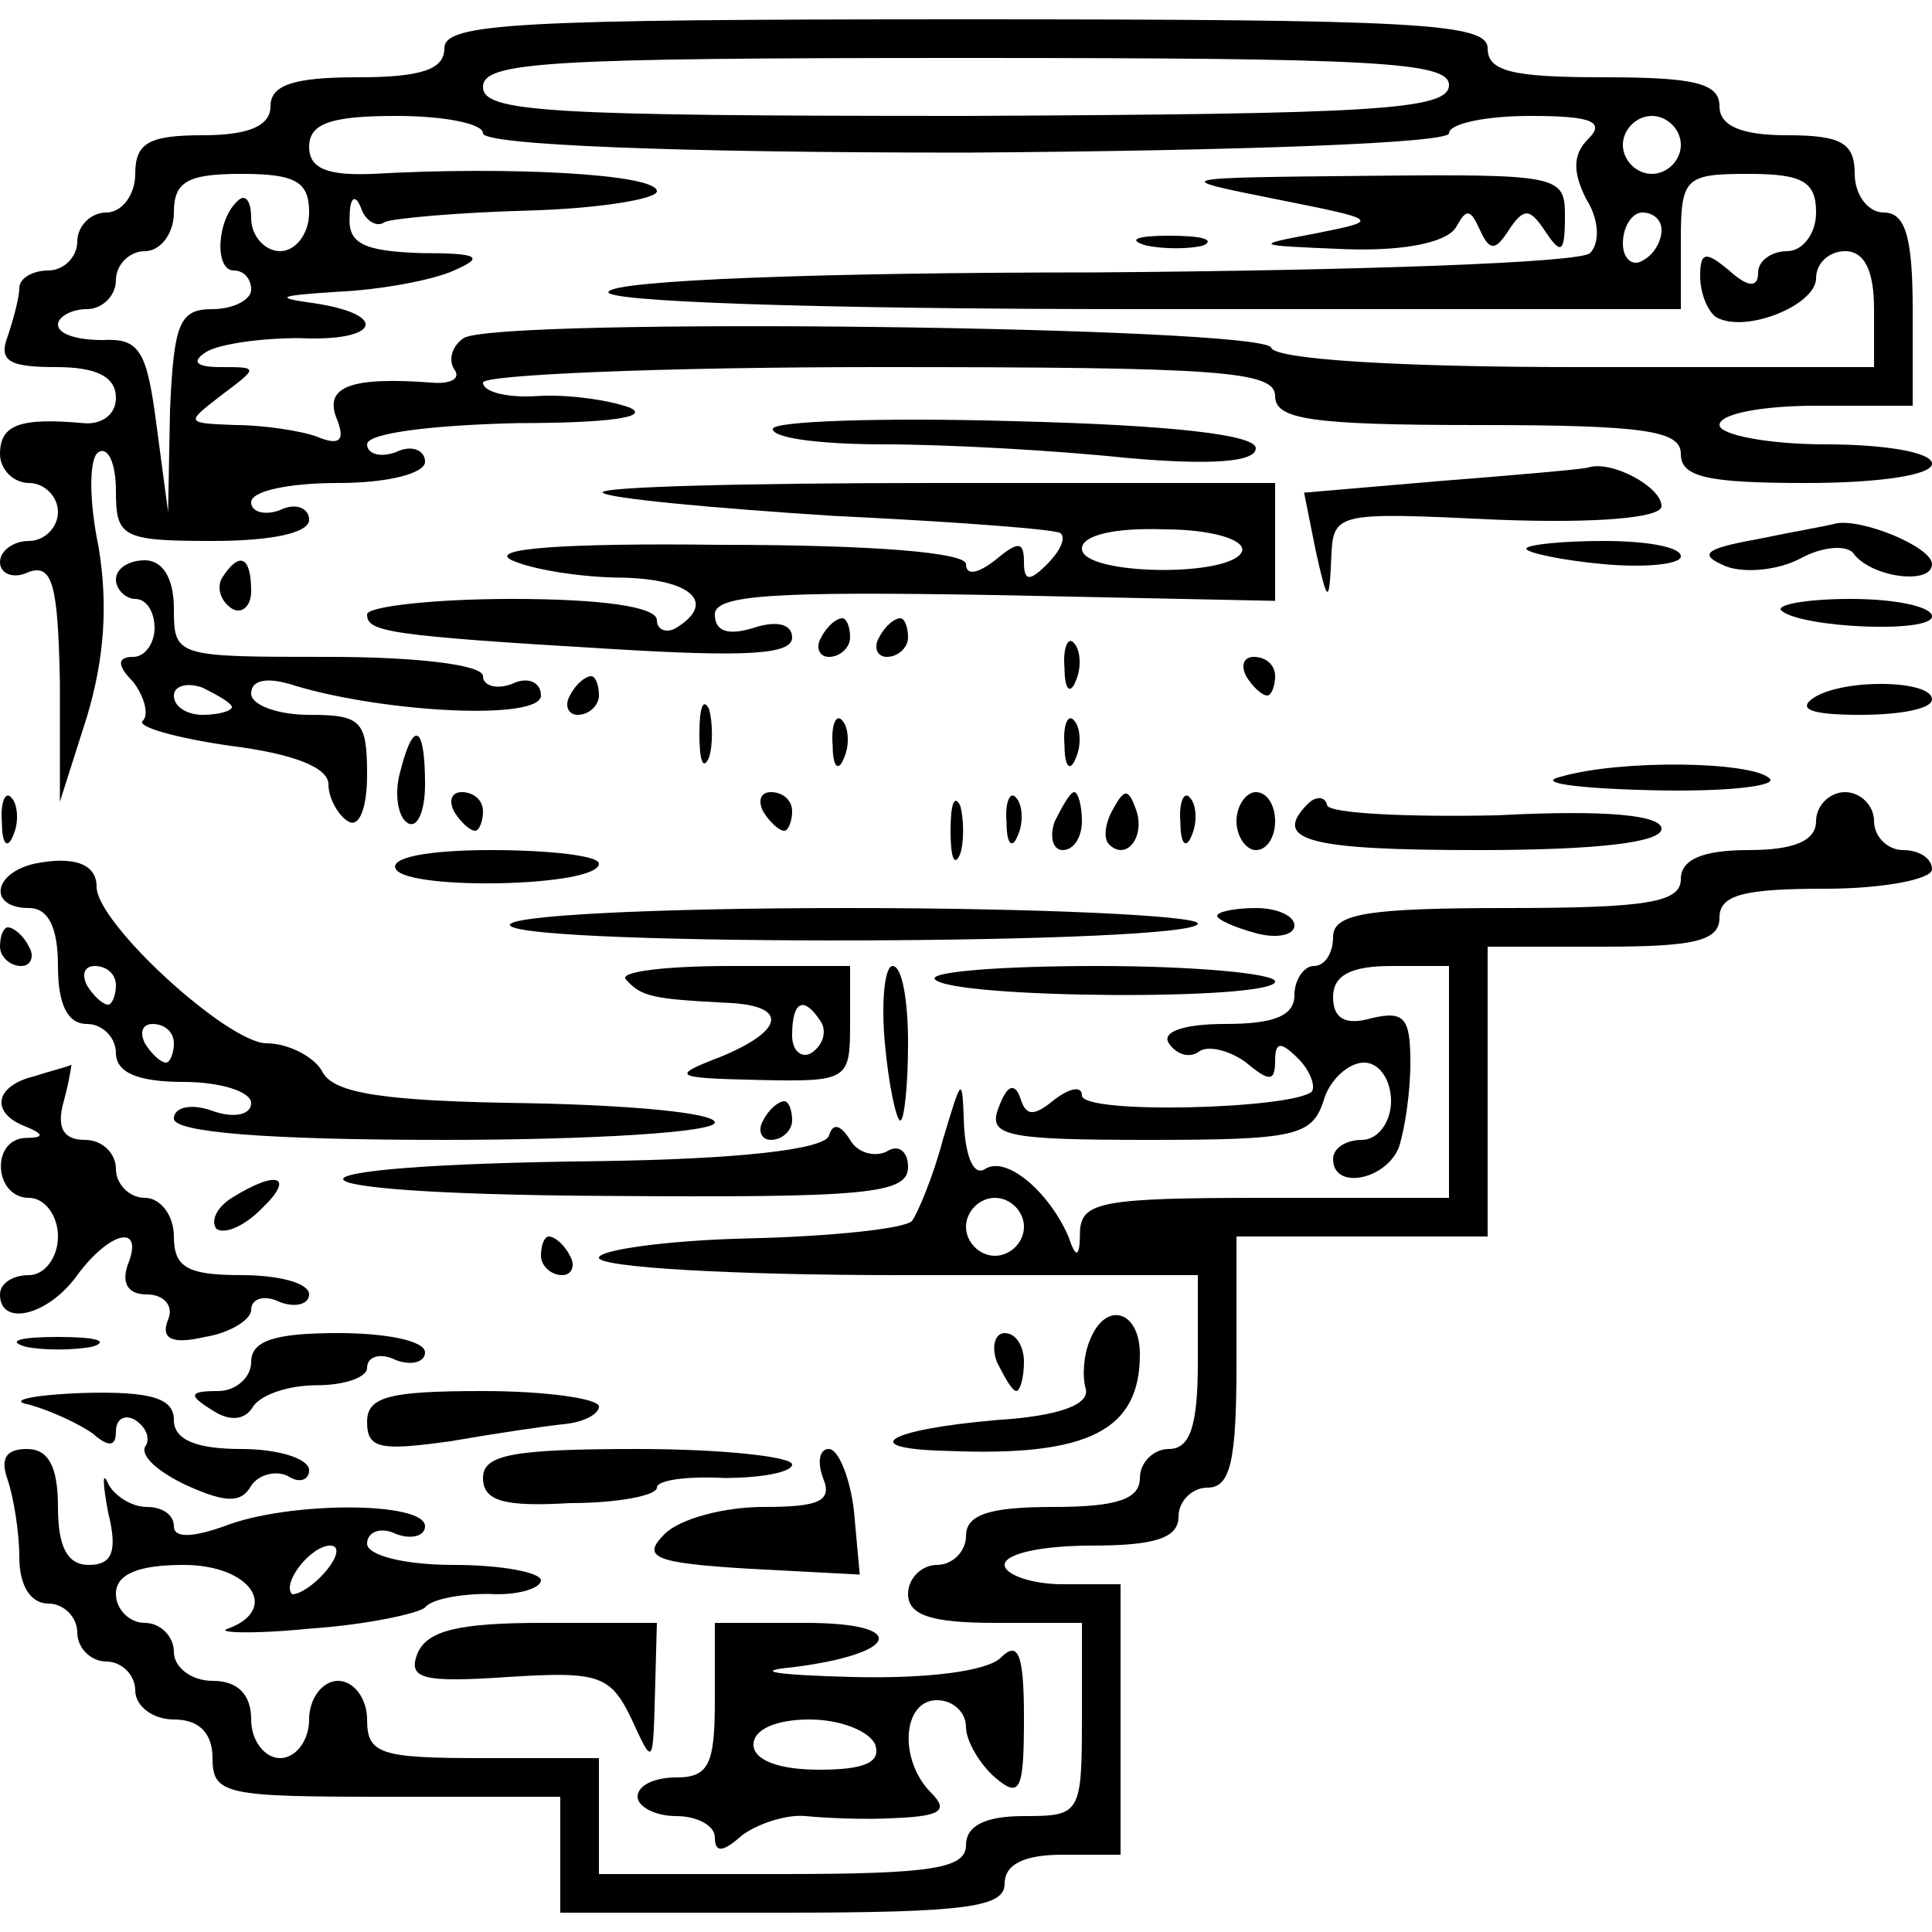 <?xml version="1.0" standalone="no"?>
<!DOCTYPE svg PUBLIC "-//W3C//DTD SVG 20010904//EN"
 "http://www.w3.org/TR/2001/REC-SVG-20010904/DTD/svg10.dtd">
<svg version="1.0" xmlns="http://www.w3.org/2000/svg"
 width="100pt" height="100pt" viewBox="0 0 100 100"
 preserveAspectRatio="xMidYMid meet">
<g transform="translate(0,100) scale(0.1,-0.1)"
fill="#000000" stroke="none">
<path d="M230 975 c0 -11 -12 -15 -45 -15 -33 0 -45 -4 -45 -15 0 -10 -11 -15
-35 -15 -28 0 -35 -4 -35 -20 0 -11 -7 -20 -15 -20 -8 0 -15 -7 -15 -15 0 -8
-7 -15 -15 -15 -8 0 -15 -4 -15 -9 0 -5 -3 -16 -6 -25 -5 -13 1 -16 25 -16 21
0 31 -5 31 -16 0 -9 -8 -14 -17 -13 -33 3 -43 -1 -43 -16 0 -8 7 -15 15 -15 8
0 15 -7 15 -15 0 -8 -7 -15 -15 -15 -8 0 -15 -5 -15 -11 0 -6 7 -9 15 -5 12 4
15 -6 16 -57 l0 -62 14 44 c9 30 11 58 6 88 -5 24 -5 46 0 49 5 3 9 -6 9 -20
0 -24 3 -26 50 -26 30 0 50 4 50 11 0 6 -7 9 -15 5 -8 -3 -15 -1 -15 4 0 6 20
10 45 10 26 0 45 5 45 11 0 6 -7 9 -15 5 -8 -3 -15 -1 -15 4 0 6 35 10 78 11
46 0 69 3 58 8 -11 4 -32 7 -48 6 -15 -1 -28 2 -28 7 0 4 92 8 205 8 176 0
205 -2 205 -15 0 -12 18 -15 105 -15 87 0 105 -3 105 -15 0 -12 14 -15 65 -15
37 0 65 4 65 10 0 6 -25 10 -55 10 -30 0 -55 5 -55 10 0 6 23 10 50 10 l50 0
0 50 c0 38 -4 50 -15 50 -8 0 -15 9 -15 20 0 16 -7 20 -35 20 -24 0 -35 5 -35
15 0 12 -13 15 -60 15 -47 0 -60 3 -60 15 0 13 -37 15 -270 15 -233 0 -270 -2
-270 -15z m520 -19 c0 -13 -39 -15 -250 -16 -217 0 -250 2 -250 15 0 13 33 15
250 15 211 0 250 -2 250 -14z m-500 -25 c0 -6 99 -10 250 -10 145 1 250 5 250
10 0 5 19 9 42 9 32 0 39 -3 30 -12 -8 -8 -8 -17 -1 -31 7 -11 7 -23 2 -28 -5
-5 -120 -9 -256 -10 -141 0 -249 -4 -252 -10 -4 -5 104 -9 274 -9 l281 0 0 35
c0 33 2 35 35 35 28 0 35 -4 35 -20 0 -11 -7 -20 -15 -20 -8 0 -15 -5 -15 -11
0 -8 -5 -8 -15 1 -12 10 -15 10 -15 -3 0 -9 4 -18 8 -21 15 -9 52 6 52 20 0 8
7 14 15 14 10 0 15 -10 15 -30 l0 -30 -154 0 c-92 0 -156 4 -158 10 -3 11
-401 16 -418 5 -6 -4 -8 -11 -5 -16 4 -5 -2 -8 -12 -7 -41 3 -55 -2 -49 -18 5
-12 2 -15 -10 -10 -8 3 -28 6 -42 6 -26 1 -26 1 -8 15 20 15 20 15 0 15 -13 0
-15 3 -7 8 7 4 28 7 48 7 41 -2 47 12 8 18 -22 3 -19 4 12 6 22 1 49 6 60 11
16 7 13 9 -17 9 -30 1 -38 5 -37 19 0 10 3 12 6 4 2 -6 8 -10 12 -7 4 2 38 5
74 6 37 1 67 6 67 10 0 9 -77 13 -147 9 -24 -1 -33 3 -33 14 0 12 11 16 45 16
25 0 45 -4 45 -9z m620 -6 c0 -8 -7 -15 -15 -15 -8 0 -15 7 -15 15 0 8 7 15
15 15 8 0 15 -7 15 -15z m-710 -35 c0 -11 -7 -20 -15 -20 -8 0 -15 8 -15 17 0
9 -3 13 -7 9 -11 -10 -12 -36 -2 -36 5 0 9 -4 9 -10 0 -5 -9 -10 -20 -10 -17
0 -20 -7 -22 -52 l-1 -53 -6 45 c-5 39 -9 45 -28 44 -13 0 -23 3 -23 8 0 4 7
8 15 8 8 0 15 7 15 15 0 8 7 15 15 15 8 0 15 9 15 20 0 16 7 20 35 20 28 0 35
-4 35 -20z m700 -9 c0 -6 -4 -13 -10 -16 -5 -3 -10 1 -10 9 0 9 5 16 10 16 6
0 10 -4 10 -9z"/>
<path d="M660 897 c55 -11 55 -11 20 -18 -32 -6 -31 -6 17 -8 32 -1 53 4 57
12 5 9 7 9 12 -2 5 -11 8 -11 15 0 8 12 11 11 19 -1 8 -12 10 -11 10 8 0 21
-2 22 -102 21 -102 -1 -103 -1 -48 -12z"/>
<path d="M593 873 c9 -2 23 -2 30 0 6 3 -1 5 -18 5 -16 0 -22 -2 -12 -5z"/>
<path d="M400 778 c0 -5 26 -8 58 -8 31 0 87 -3 125 -7 45 -4 67 -2 67 5 0 7
-44 12 -125 14 -69 2 -125 0 -125 -4z"/>
<path d="M745 751 l-70 -6 6 -30 c6 -27 7 -28 8 -5 1 25 1 25 86 21 52 -2 85
1 85 7 0 10 -26 24 -38 20 -4 -1 -39 -4 -77 -7z"/>
<path d="M312 745 c3 -3 57 -8 119 -12 63 -3 116 -7 118 -9 3 -3 -1 -10 -7
-16 -9 -9 -12 -9 -12 1 0 11 -3 11 -15 1 -9 -7 -15 -8 -15 -2 0 6 -48 10 -127
10 -82 1 -121 -2 -108 -8 11 -5 37 -9 58 -9 35 -1 48 -13 27 -26 -5 -3 -10 -1
-10 4 0 7 -29 11 -75 11 -41 0 -75 -4 -75 -8 0 -9 10 -11 128 -18 67 -4 92 -3
92 6 0 7 -8 9 -20 5 -13 -4 -20 -2 -20 7 0 10 30 12 145 10 l145 -3 0 30 0 31
-177 0 c-97 0 -174 -2 -171 -5z m331 -30 c-4 -14 -83 -13 -83 1 0 7 17 11 43
10 23 0 41 -5 40 -11z"/>
<path d="M910 721 c-28 -5 -31 -8 -17 -14 10 -4 28 -2 39 4 11 6 23 7 27 3 9
-13 41 -17 41 -6 0 9 -37 24 -50 21 -3 -1 -21 -4 -40 -8z"/>
<path d="M790 716 c0 -2 18 -6 40 -8 22 -2 40 0 40 4 0 5 -18 8 -40 8 -22 0
-40 -2 -40 -4z"/>
<path d="M60 700 c0 -5 5 -10 10 -10 6 0 10 -7 10 -15 0 -8 -5 -15 -11 -15 -8
0 -9 -4 0 -13 6 -8 8 -17 5 -20 -4 -3 17 -9 45 -13 32 -4 51 -11 51 -20 0 -7
5 -16 10 -19 6 -4 10 7 10 24 0 28 -3 31 -30 31 -16 0 -30 5 -30 11 0 7 8 9
23 4 47 -14 127 -18 127 -5 0 7 -7 10 -15 6 -8 -3 -15 -1 -15 4 0 6 -35 10
-80 10 -79 0 -80 0 -80 25 0 16 -6 25 -15 25 -8 0 -15 -4 -15 -10z m60 -66 c0
-2 -7 -4 -15 -4 -8 0 -15 4 -15 10 0 5 7 7 15 4 8 -4 15 -8 15 -10z"/>
<path d="M115 701 c-3 -5 -1 -12 5 -16 5 -3 10 1 10 9 0 18 -6 21 -15 7z"/>
<path d="M922 684 c10 -9 78 -12 78 -3 0 5 -19 9 -42 9 -23 0 -39 -3 -36 -6z"/>
<path d="M425 670 c-3 -5 -1 -10 4 -10 6 0 11 5 11 10 0 6 -2 10 -4 10 -3 0
-8 -4 -11 -10z"/>
<path d="M455 670 c-3 -5 -1 -10 4 -10 6 0 11 5 11 10 0 6 -2 10 -4 10 -3 0
-8 -4 -11 -10z"/>
<path d="M551 654 c0 -11 3 -14 6 -6 3 7 2 16 -1 19 -3 4 -6 -2 -5 -13z"/>
<path d="M645 650 c3 -5 8 -10 11 -10 2 0 4 5 4 10 0 6 -5 10 -11 10 -5 0 -7
-4 -4 -10z"/>
<path d="M295 640 c-3 -5 -1 -10 4 -10 6 0 11 5 11 10 0 6 -2 10 -4 10 -3 0
-8 -4 -11 -10z"/>
<path d="M939 639 c-9 -6 -2 -9 24 -9 20 0 37 3 37 8 0 10 -45 11 -61 1z"/>
<path d="M362 620 c0 -14 2 -19 5 -12 2 6 2 18 0 25 -3 6 -5 1 -5 -13z"/>
<path d="M431 614 c0 -11 3 -14 6 -6 3 7 2 16 -1 19 -3 4 -6 -2 -5 -13z"/>
<path d="M551 614 c0 -11 3 -14 6 -6 3 7 2 16 -1 19 -3 4 -6 -2 -5 -13z"/>
<path d="M207 600 c-3 -11 -1 -23 4 -26 5 -3 9 6 9 20 0 31 -6 34 -13 6z"/>
<path d="M808 598 c-13 -3 6 -6 46 -7 38 -1 66 2 62 6 -9 9 -77 10 -108 1z"/>
<path d="M1 574 c0 -11 3 -14 6 -6 3 7 2 16 -1 19 -3 4 -6 -2 -5 -13z"/>
<path d="M235 580 c3 -5 8 -10 11 -10 2 0 4 5 4 10 0 6 -5 10 -11 10 -5 0 -7
-4 -4 -10z"/>
<path d="M395 580 c3 -5 8 -10 11 -10 2 0 4 5 4 10 0 6 -5 10 -11 10 -5 0 -7
-4 -4 -10z"/>
<path d="M492 570 c0 -14 2 -19 5 -12 2 6 2 18 0 25 -3 6 -5 1 -5 -13z"/>
<path d="M521 574 c0 -11 3 -14 6 -6 3 7 2 16 -1 19 -3 4 -6 -2 -5 -13z"/>
<path d="M546 575 c-3 -8 -1 -15 4 -15 6 0 10 7 10 15 0 8 -2 15 -4 15 -2 0
-6 -7 -10 -15z"/>
<path d="M576 581 c-4 -7 -5 -15 -2 -18 9 -9 19 4 14 18 -4 11 -6 11 -12 0z"/>
<path d="M611 574 c0 -11 3 -14 6 -6 3 7 2 16 -1 19 -3 4 -6 -2 -5 -13z"/>
<path d="M640 575 c0 -8 5 -15 10 -15 6 0 10 7 10 15 0 8 -4 15 -10 15 -5 0
-10 -7 -10 -15z"/>
<path d="M677 584 c-19 -19 0 -24 88 -24 62 0 95 4 95 11 0 7 -28 10 -85 7
-47 -1 -86 1 -88 5 -1 5 -6 5 -10 1z"/>
<path d="M940 575 c0 -10 -11 -15 -35 -15 -24 0 -35 -5 -35 -15 0 -12 -17 -15
-90 -15 -73 0 -90 -3 -90 -15 0 -8 -4 -15 -10 -15 -5 0 -10 -7 -10 -15 0 -11
-11 -15 -36 -15 -21 0 -33 -4 -29 -10 4 -6 11 -8 16 -4 5 3 16 0 24 -6 12 -10
15 -10 15 1 0 10 3 10 12 1 6 -6 9 -14 7 -17 -10 -9 -119 -12 -119 -2 0 5 -6
4 -14 -2 -11 -9 -15 -9 -18 1 -3 8 -7 6 -11 -5 -6 -15 3 -17 78 -17 75 0 84 2
90 20 3 11 13 20 21 20 8 0 14 -9 14 -20 0 -11 -7 -20 -15 -20 -8 0 -15 -4
-15 -10 0 -16 27 -11 34 6 3 9 6 28 6 44 0 23 -3 27 -20 23 -14 -4 -20 0 -20
11 0 11 9 16 30 16 l30 0 0 -60 0 -60 -95 0 c-84 0 -95 -2 -96 -17 0 -14 -2
-15 -6 -3 -10 23 -32 42 -43 35 -6 -4 -10 6 -11 22 -1 27 -1 26 -11 -7 -5 -19
-13 -38 -16 -42 -4 -4 -42 -8 -85 -9 -42 -1 -77 -6 -77 -10 0 -5 70 -9 155 -9
l155 0 0 -45 c0 -33 -4 -45 -15 -45 -8 0 -15 -7 -15 -15 0 -11 -12 -15 -45
-15 -33 0 -45 -4 -45 -15 0 -8 -7 -15 -15 -15 -8 0 -15 -7 -15 -15 0 -11 12
-15 45 -15 l45 0 0 -50 c0 -49 -1 -50 -30 -50 -20 0 -30 -5 -30 -15 0 -12 -17
-15 -95 -15 l-95 0 0 30 0 30 -60 0 c-53 0 -60 2 -60 20 0 11 -7 20 -15 20 -8
0 -15 -9 -15 -20 0 -11 -7 -20 -15 -20 -8 0 -15 9 -15 20 0 13 -7 20 -20 20
-11 0 -20 7 -20 15 0 8 -7 15 -15 15 -8 0 -15 7 -15 15 0 10 11 15 35 15 35 0
50 -23 23 -33 -7 -2 12 -3 42 0 30 2 57 8 60 11 3 4 17 7 33 7 15 -1 27 3 27
7 0 4 -20 8 -45 8 -26 0 -45 5 -45 11 0 6 7 9 15 5 8 -3 15 -1 15 4 0 13 -71
13 -104 0 -17 -6 -26 -6 -26 0 0 6 -6 10 -14 10 -8 0 -17 6 -20 12 -3 7 -3 1
0 -15 5 -20 2 -27 -10 -27 -11 0 -16 9 -16 30 0 21 -5 30 -16 30 -11 0 -14 -5
-10 -16 3 -9 6 -27 6 -40 0 -15 6 -24 15 -24 8 0 15 -7 15 -15 0 -8 7 -15 15
-15 8 0 15 -7 15 -15 0 -8 9 -15 20 -15 13 0 20 -7 20 -20 0 -19 7 -20 90 -20
l90 0 0 -30 0 -30 115 0 c96 0 115 3 115 15 0 10 10 15 30 15 l30 0 0 70 0 70
-30 0 c-16 0 -30 5 -30 10 0 6 20 10 45 10 33 0 45 4 45 15 0 8 7 15 15 15 12
0 15 14 15 65 l0 65 65 0 65 0 0 75 0 75 60 0 c47 0 60 3 60 15 0 12 13 15 55
15 30 0 55 5 55 10 0 6 -7 10 -15 10 -8 0 -15 7 -15 15 0 8 -7 15 -15 15 -8 0
-15 -7 -15 -15z m-410 -210 c0 -8 -7 -15 -15 -15 -8 0 -15 7 -15 15 0 8 7 15
15 15 8 0 15 -7 15 -15z m-362 -179 c-7 -8 -15 -12 -17 -11 -5 6 10 25 20 25
5 0 4 -6 -3 -14z"/>
<path d="M18 553 c-22 -5 -24 -23 -3 -23 10 0 15 -10 15 -30 0 -20 5 -30 15
-30 8 0 15 -7 15 -15 0 -10 11 -15 35 -15 19 0 35 -5 35 -11 0 -6 -9 -8 -20
-4 -11 4 -20 2 -20 -4 0 -7 47 -11 140 -11 77 0 140 4 140 9 0 5 -44 9 -97 10
-74 1 -100 5 -106 16 -4 8 -18 15 -29 15 -20 0 -88 62 -88 81 0 12 -12 16 -32
12z m42 -63 c0 -5 -2 -10 -4 -10 -3 0 -8 5 -11 10 -3 6 -1 10 4 10 6 0 11 -4
11 -10z m30 -30 c0 -5 -2 -10 -4 -10 -3 0 -8 5 -11 10 -3 6 -1 10 4 10 6 0 11
-4 11 -10z"/>
<path d="M205 550 c7 -11 105 -9 105 3 0 4 -25 7 -56 7 -33 0 -53 -4 -49 -10z"/>
<path d="M264 521 c7 -11 356 -10 356 1 0 4 -81 8 -181 8 -102 0 -178 -4 -175
-9z"/>
<path d="M630 526 c0 -2 9 -6 20 -9 11 -3 20 -1 20 4 0 5 -9 9 -20 9 -11 0
-20 -2 -20 -4z"/>
<path d="M0 510 c0 -5 5 -10 11 -10 5 0 7 5 4 10 -3 6 -8 10 -11 10 -2 0 -4
-4 -4 -10z"/>
<path d="M324 493 c8 -9 14 -10 51 -12 33 -1 32 -14 -2 -28 -26 -10 -25 -11
20 -12 46 -1 47 0 47 29 l0 30 -62 0 c-34 0 -58 -3 -54 -7z m101 -22 c3 -5 1
-12 -5 -16 -5 -3 -10 1 -10 9 0 18 6 21 15 7z"/>
<path d="M458 460 c2 -22 6 -40 8 -40 2 0 4 18 4 40 0 22 -3 40 -8 40 -4 0 -6
-18 -4 -40z"/>
<path d="M484 493 c10 -10 176 -11 176 -1 0 4 -41 8 -92 8 -50 0 -88 -3 -84
-7z"/>
<path d="M18 443 c-21 -5 -23 -19 -5 -26 10 -4 10 -6 0 -6 -18 -1 -16 -31 2
-31 8 0 15 -9 15 -20 0 -11 -7 -20 -15 -20 -8 0 -15 -4 -15 -10 0 -17 25 -11
40 10 17 23 35 27 26 5 -3 -9 0 -15 10 -15 9 0 14 -6 11 -13 -4 -10 2 -13 19
-9 13 2 24 9 24 14 0 6 7 8 15 4 8 -3 15 -1 15 4 0 6 -16 10 -35 10 -28 0 -35
4 -35 20 0 11 -7 20 -15 20 -8 0 -15 7 -15 15 0 8 -7 15 -16 15 -11 0 -15 6
-11 20 3 11 4 19 4 19 -1 -1 -10 -3 -19 -6z"/>
<path d="M395 420 c-3 -5 -1 -10 4 -10 6 0 11 5 11 10 0 6 -2 10 -4 10 -3 0
-8 -4 -11 -10z"/>
<path d="M429 412 c-3 -7 -47 -12 -119 -13 -178 -2 -176 -17 3 -18 136 -1 157
1 157 15 0 8 -5 12 -11 8 -6 -3 -15 -1 -19 6 -5 8 -9 9 -11 2z"/>
<path d="M120 380 c-8 -5 -11 -12 -8 -16 4 -3 14 1 23 10 18 17 9 21 -15 6z"/>
<path d="M280 350 c0 -5 5 -10 11 -10 5 0 7 5 4 10 -3 6 -8 10 -11 10 -2 0 -4
-4 -4 -10z"/>
<path d="M564 306 c-3 -7 -4 -18 -2 -25 2 -8 -14 -14 -46 -16 -58 -5 -73 -15
-25 -16 73 -3 99 11 99 50 0 23 -18 28 -26 7z"/>
<path d="M13 303 c9 -2 25 -2 35 0 9 3 1 5 -18 5 -19 0 -27 -2 -17 -5z"/>
<path d="M130 295 c0 -8 -8 -15 -17 -15 -15 0 -16 -2 -3 -10 9 -6 17 -5 21 2
4 6 18 11 33 11 14 0 26 4 26 9 0 6 7 8 15 4 8 -3 15 -1 15 4 0 6 -20 10 -45
10 -33 0 -45 -4 -45 -15z"/>
<path d="M516 295 c4 -8 8 -15 10 -15 2 0 4 7 4 15 0 8 -4 15 -10 15 -5 0 -7
-7 -4 -15z"/>
<path d="M15 273 c11 -3 26 -10 33 -15 8 -7 12 -7 12 1 0 7 5 9 10 6 6 -4 8
-10 5 -14 -2 -5 7 -13 22 -20 20 -9 28 -9 33 0 4 6 13 8 19 5 6 -4 11 -2 11 3
0 6 -16 11 -35 11 -24 0 -35 5 -35 15 0 11 -11 15 -47 14 -27 -1 -39 -4 -28
-6z"/>
<path d="M190 264 c0 -14 7 -15 43 -10 23 4 50 8 60 9 9 1 17 5 17 9 0 4 -27
8 -60 8 -49 0 -60 -3 -60 -16z"/>
<path d="M250 235 c0 -12 11 -15 45 -13 25 0 45 4 45 8 0 4 16 6 35 5 19 0 35
3 35 7 0 4 -36 8 -80 8 -65 0 -80 -3 -80 -15z"/>
<path d="M426 235 c5 -12 -2 -15 -31 -15 -20 0 -43 -6 -51 -14 -12 -12 -6 -15
44 -18 l57 -3 -3 33 c-2 17 -8 32 -13 32 -5 0 -6 -7 -3 -15z"/>
<path d="M216 144 c-5 -13 3 -15 47 -12 47 3 53 1 64 -22 11 -24 11 -24 12 13
l1 37 -59 0 c-44 0 -60 -4 -65 -16z"/>
<path d="M370 120 c0 -33 -3 -40 -20 -40 -11 0 -20 -4 -20 -10 0 -5 9 -10 20
-10 11 0 20 -5 20 -11 0 -8 4 -8 14 1 8 6 23 11 33 10 10 -1 31 -2 47 -1 23 1
27 4 18 13 -17 17 -15 48 3 48 8 0 15 -6 15 -14 0 -7 7 -19 15 -26 13 -11 15
-7 15 31 0 33 -3 40 -12 31 -7 -7 -38 -11 -77 -10 -39 1 -52 3 -31 5 56 7 61
23 7 23 l-47 0 0 -40z m83 -23 c3 -9 -5 -13 -29 -13 -21 0 -34 5 -34 13 0 8
12 13 29 13 16 0 31 -6 34 -13z"/>
</g>
</svg>
